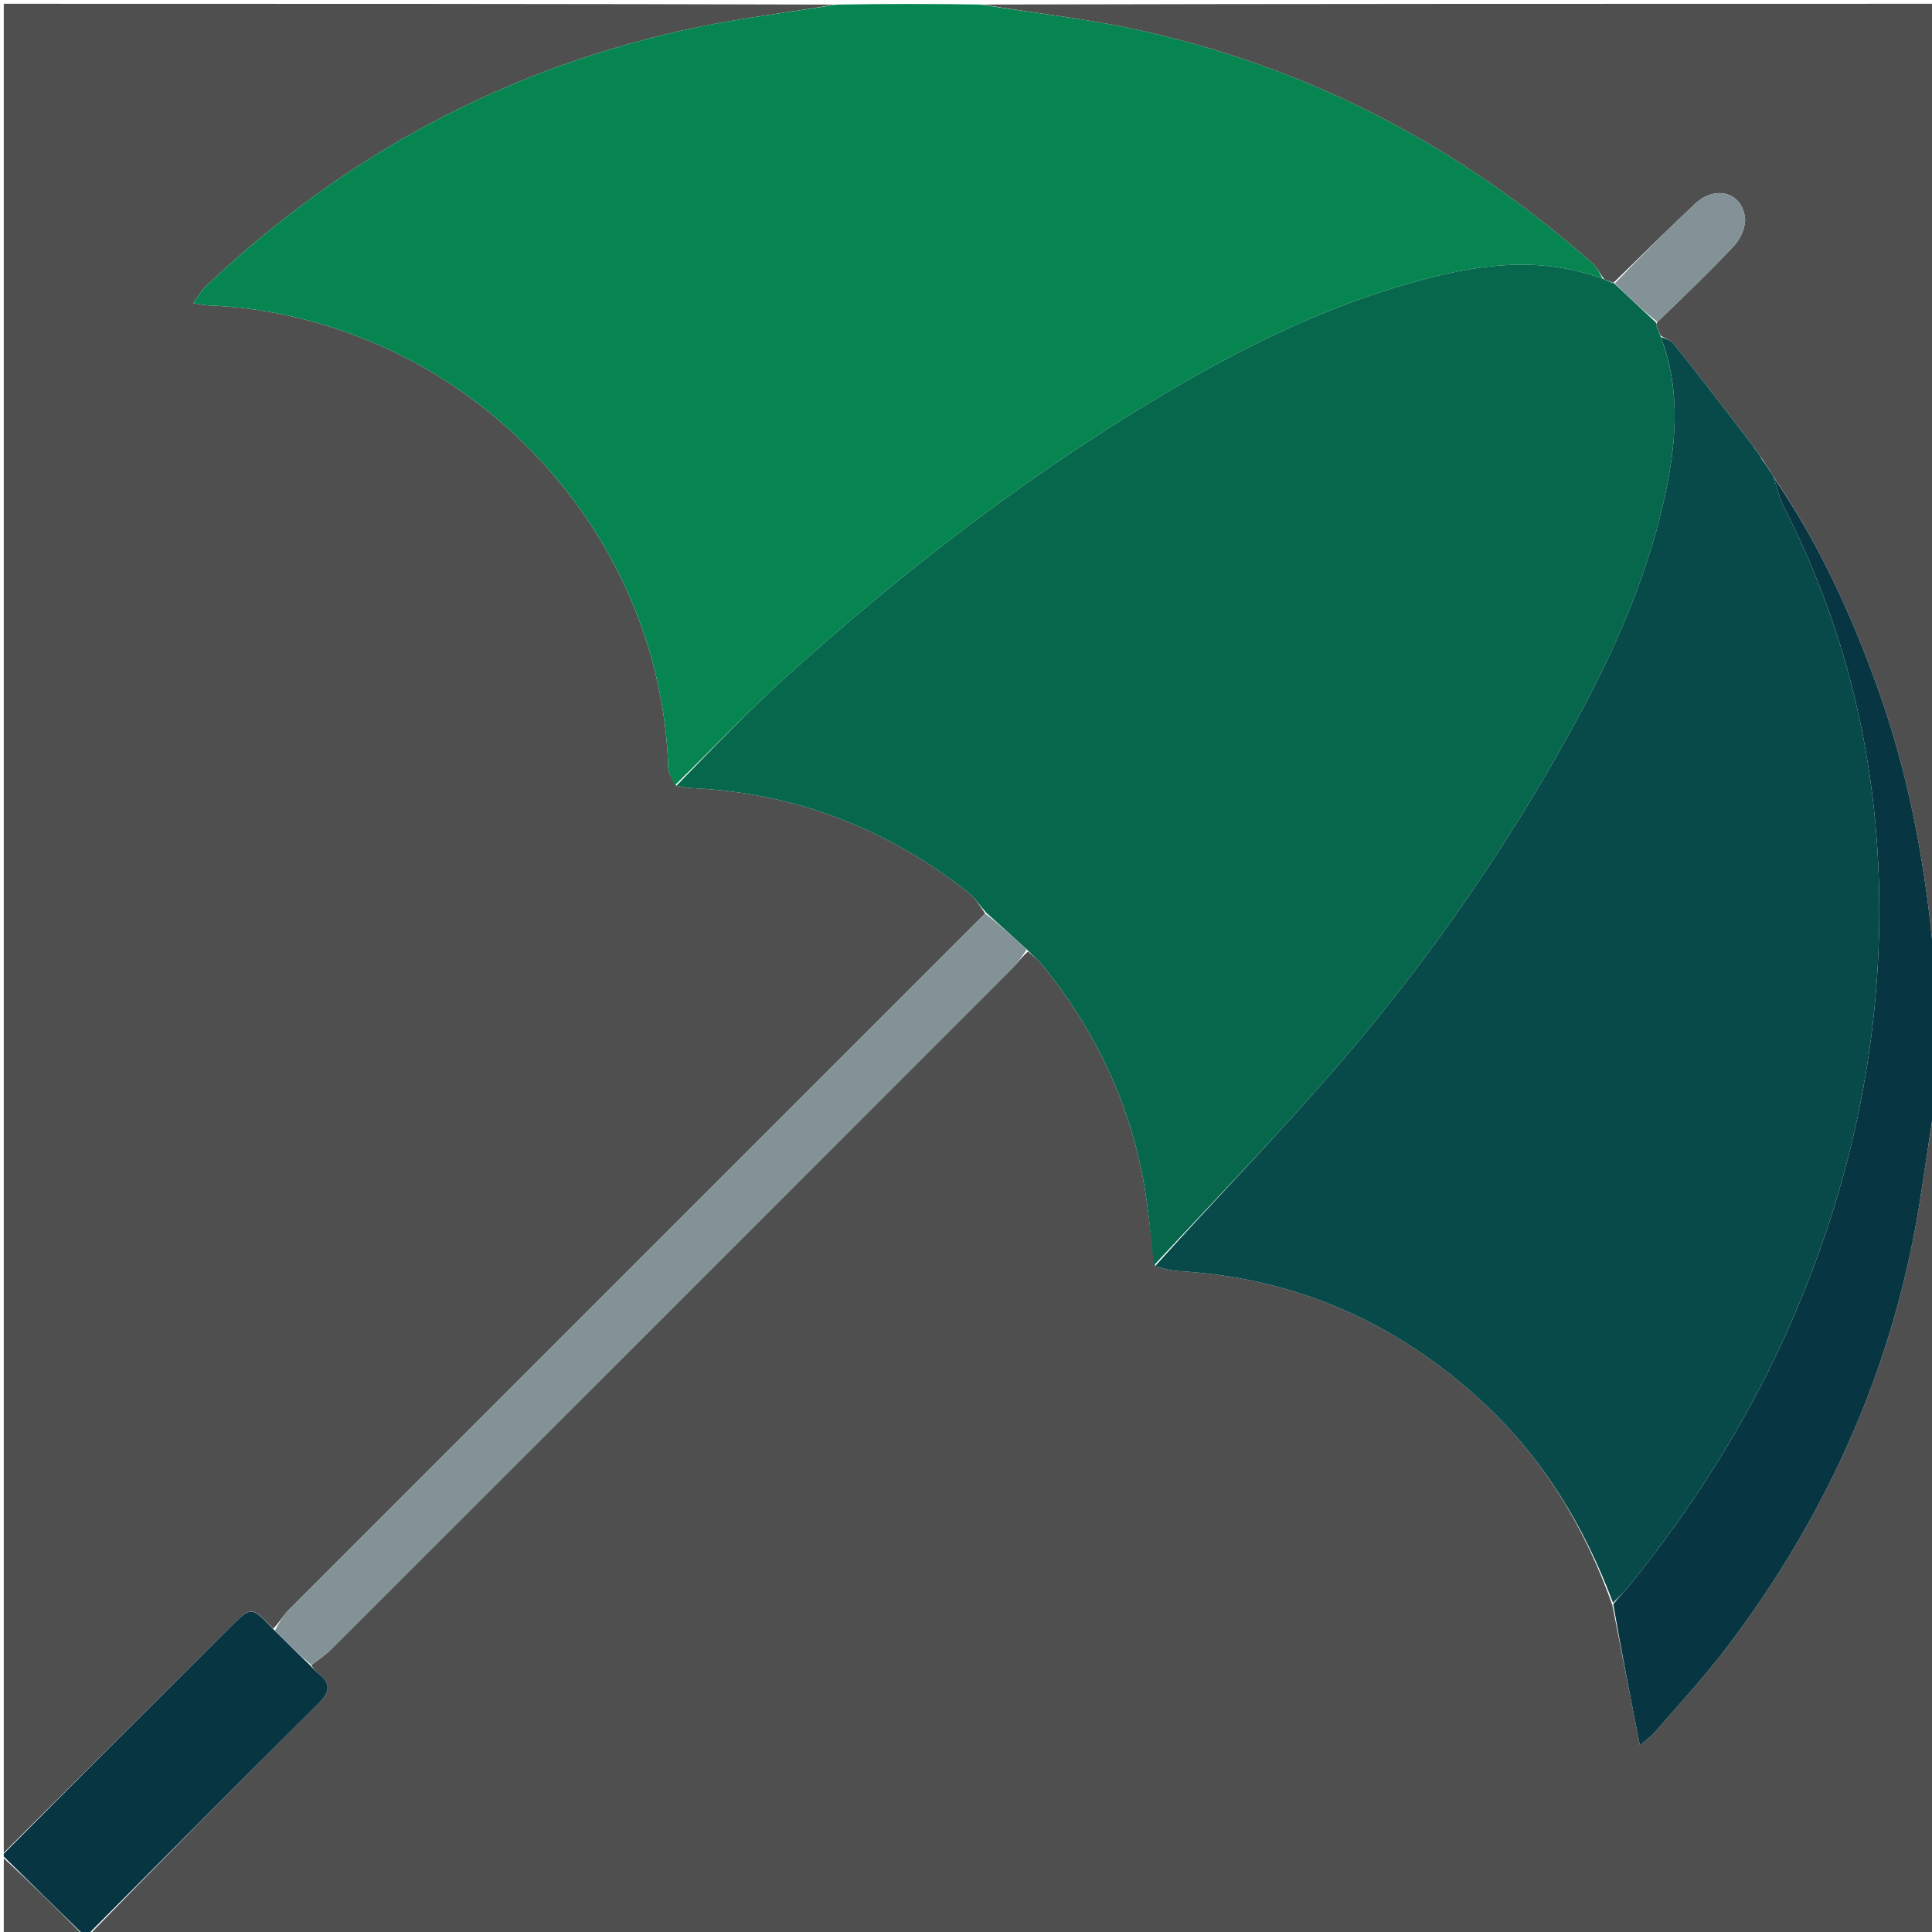 <svg version="1.1" id="Layer_1" xmlns="http://www.w3.org/2000/svg" xmlns:xlink="http://www.w3.org/1999/xlink" x="0px" y="0px"
	 width="100%" viewBox="0 0 512 512" enable-background="new 0 0 512 512" xml:space="preserve">
<path fill="#4F4F4F" opacity="1" stroke="none" 
	d="
M513,291 
	C513,364.955 513,438.91 513,513 
	C349.978,513 186.956,513 23.671,512.739 
	C43.713,492.127 63.963,471.722 84.377,451.483 
	C87.482,448.404 87.801,446.127 84.304,443.449 
	C83.522,442.85 82.892,442.051 82.519,441.251 
	C84.501,439.798 86.284,438.567 87.792,437.06 
	C147.871,377.025 207.927,316.968 267.966,256.894 
	C269.482,255.376 270.771,253.632 272.452,252.153 
	C273.93,253.467 275.256,254.513 276.293,255.792 
	C289.972,272.655 299.156,291.671 303.053,313.067 
	C304.389,320.407 304.931,327.891 306.125,335.536 
	C308.354,336.134 310.279,336.734 312.233,336.844 
	C343.239,338.597 369.934,350.403 392.678,371.35 
	C408.822,386.218 419.846,404.43 427.286,425.343 
	C429.723,437.78 432.096,449.844 434.596,462.557 
	C436.164,461.161 437.629,460.12 438.769,458.798 
	C445.176,451.372 451.888,444.169 457.793,436.359 
	C484.978,400.406 502.635,360.33 509.209,315.566 
	C510.413,307.369 511.733,299.188 513,291 
z"/>
<path fill="#4F4F4F" opacity="1" stroke="none" 
	d="
M1,491 
	C1,327.766 1,164.533 1,1 
	C74.355,1 147.711,1 221.196,1.214 
	C209.359,3.283 197.29,4.642 185.444,7.08 
	C135.237,17.412 91.717,40.659 54.541,75.866 
	C53.363,76.981 52.565,78.498 51.22,80.334 
	C53.179,80.644 54.139,80.899 55.106,80.934 
	C68.525,81.42 81.468,84.179 94.038,88.864 
	C140.902,106.331 175.379,151.511 177.091,203.297 
	C177.145,204.929 178.221,206.528 179.229,208.261 
	C180.954,208.547 182.266,208.806 183.587,208.869 
	C210.848,210.174 235.049,219.617 256.452,236.383 
	C258.342,237.864 259.709,240.013 261.057,242.096 
	C199.343,303.785 137.887,365.224 76.468,426.7 
	C74.982,428.188 73.917,430.095 72.413,431.625 
	C66.628,425.637 66.631,425.64 61.08,431.169 
	C41.055,451.114 21.027,471.056 1,491 
z"/>
<path fill="#068551" opacity="1" stroke="none" 
	d="
M178.82,208.142 
	C178.221,206.528 177.145,204.929 177.091,203.297 
	C175.379,151.511 140.902,106.331 94.038,88.864 
	C81.468,84.179 68.525,81.42 55.106,80.934 
	C54.139,80.899 53.179,80.644 51.22,80.334 
	C52.565,78.498 53.363,76.981 54.541,75.866 
	C91.717,40.659 135.237,17.412 185.444,7.08 
	C197.29,4.642 209.359,3.283 221.663,1.214 
	C234.354,1 246.708,1 259.883,1.201 
	C274.153,3.492 287.748,4.913 301.026,7.793 
	C346.744,17.71 386.918,38.74 421.929,69.69 
	C423.229,70.84 424.05,72.531 424.721,73.884 
	C407.335,67.484 390.466,70.265 373.784,75.001 
	C345.132,83.135 319.281,97.262 294.323,113.136 
	C263.882,132.497 235.643,154.773 208.872,178.889 
	C198.493,188.239 188.817,198.368 178.82,208.142 
z"/>
<path fill="#4F4F4F" opacity="1" stroke="none" 
	d="
M425.095,73.97 
	C424.05,72.531 423.229,70.84 421.929,69.69 
	C386.918,38.74 346.744,17.71 301.026,7.793 
	C287.748,4.913 274.153,3.492 260.351,1.201 
	C344.26,1 428.52,1 513,1 
	C513,84.687 513,168.375 512.814,252.176 
	C512.417,251.151 512.126,250.021 512.009,248.873 
	C509.738,226.635 505.54,204.809 498.075,183.683 
	C490.958,163.545 482.219,144.197 469.98,126.328 
	C469.667,125.752 469.425,125.379 469.048,124.707 
	C468.281,123.516 467.647,122.624 466.897,121.48 
	C466.222,120.49 465.664,119.754 464.944,118.758 
	C464.515,118.187 464.248,117.876 463.868,117.264 
	C457.082,108.393 450.45,99.79 443.686,91.293 
	C442.833,90.222 441.287,89.704 440.033,88.937 
	C440.003,88.943 440.037,88.993 440,88.663 
	C439.643,87.75 439.323,87.165 438.974,86.408 
	C438.888,86.005 438.882,85.773 439.231,85.347 
	C446.265,78.486 453.159,71.97 459.612,65.045 
	C461.317,63.215 462.735,59.984 462.433,57.634 
	C461.569,50.898 454.557,49.018 449.25,53.975 
	C441.968,60.777 434.926,67.835 427.679,74.839 
	C427.577,74.893 427.371,75 427.114,74.783 
	C426.235,74.361 425.614,74.157 425.014,73.982 
	C425.035,74.012 425.095,73.97 425.095,73.97 
z"/>
<path fill="#073642" opacity="1" stroke="none" 
	d="
M470.052,126.533 
	C482.219,144.197 490.958,163.545 498.075,183.683 
	C505.54,204.809 509.738,226.635 512.009,248.873 
	C512.126,250.021 512.417,251.151 512.814,252.645 
	C513,265.354 513,277.708 513,290.531 
	C511.733,299.188 510.413,307.369 509.209,315.566 
	C502.635,360.33 484.978,400.406 457.793,436.359 
	C451.888,444.169 445.176,451.372 438.769,458.798 
	C437.629,460.12 436.164,461.161 434.596,462.557 
	C432.096,449.844 429.723,437.78 427.53,425.137 
	C429.082,423.11 430.562,421.75 431.81,420.202 
	C448.079,400.016 461.967,378.384 472.75,354.718 
	C487.65,322.014 496.354,287.775 497.815,251.955 
	C499.493,210.797 491.703,171.411 472.812,134.495 
	C471.545,132.018 470.956,129.195 470.052,126.533 
z"/>
<path fill="#073642" opacity="1" stroke="none" 
	d="
M1,491.25 
	C21.027,471.056 41.055,451.114 61.08,431.169 
	C66.631,425.64 66.628,425.637 72.608,431.94 
	C76.094,435.407 79.143,438.376 82.193,441.345 
	C82.892,442.051 83.522,442.85 84.304,443.449 
	C87.801,446.127 87.482,448.404 84.377,451.483 
	C63.963,471.722 43.713,492.127 23.204,512.739 
	C23,513 22.5,513 22.11,512.696 
	C14.813,505.595 7.906,498.797 1,492 
	C1,492 1,491.5 1,491.25 
z"/>
<path fill="#4F4F4F" opacity="1" stroke="none" 
	d="
M1,492.469 
	C7.906,498.797 14.813,505.595 21.86,512.696 
	C15.074,513 8.148,513 1,513 
	C1,506.314 1,499.626 1,492.469 
z"/>
<path fill="#07674D" opacity="1" stroke="none" 
	d="
M438.926,85.54 
	C438.882,85.773 438.888,86.005 439.08,86.726 
	C439.489,87.808 439.763,88.4 440.037,88.993 
	C440.037,88.993 440.003,88.943 440.112,89.31 
	C445.108,102.446 444.382,115.441 441.815,128.522 
	C436.614,155.031 424.897,178.901 411.583,202.029 
	C394.94,230.938 375.646,258.075 353.819,283.267 
	C338.376,301.092 321.868,317.995 305.836,335.309 
	C304.931,327.891 304.389,320.407 303.053,313.067 
	C299.156,291.671 289.972,272.655 276.293,255.792 
	C275.256,254.513 273.93,253.467 272.338,251.824 
	C268.398,248.174 264.859,245.013 261.319,241.851 
	C259.709,240.013 258.342,237.864 256.452,236.383 
	C235.049,219.617 210.848,210.174 183.587,208.869 
	C182.266,208.806 180.954,208.547 179.229,208.261 
	C188.817,198.368 198.493,188.239 208.872,178.889 
	C235.643,154.773 263.882,132.497 294.323,113.136 
	C319.281,97.262 345.132,83.135 373.784,75.001 
	C390.466,70.265 407.335,67.484 424.721,73.884 
	C425.095,73.97 425.035,74.012 425.299,74.134 
	C426.166,74.504 426.769,74.752 427.371,75 
	C427.371,75 427.577,74.893 427.838,75.165 
	C431.708,78.804 435.317,82.172 438.926,85.54 
z"/>
<path fill="#074A49" opacity="1" stroke="none" 
	d="
M306.125,335.536 
	C321.868,317.995 338.376,301.092 353.819,283.267 
	C375.646,258.075 394.94,230.938 411.583,202.029 
	C424.897,178.901 436.614,155.031 441.815,128.522 
	C444.382,115.441 445.108,102.446 440.142,89.303 
	C441.287,89.704 442.833,90.222 443.686,91.293 
	C450.45,99.79 457.082,108.393 464.048,117.515 
	C464.596,118.384 464.851,118.701 465.106,119.018 
	C465.664,119.754 466.222,120.49 466.998,121.805 
	C467.871,123.258 468.527,124.132 469.183,125.007 
	C469.425,125.379 469.667,125.752 469.98,126.328 
	C470.956,129.195 471.545,132.018 472.812,134.495 
	C491.703,171.411 499.493,210.797 497.815,251.955 
	C496.354,287.775 487.65,322.014 472.75,354.718 
	C461.967,378.384 448.079,400.016 431.81,420.202 
	C430.562,421.75 429.082,423.11 427.466,424.764 
	C419.846,404.43 408.822,386.218 392.678,371.35 
	C369.934,350.403 343.239,338.597 312.233,336.844 
	C310.279,336.734 308.354,336.134 306.125,335.536 
z"/>
<path fill="#829297" opacity="1" stroke="none" 
	d="
M261.057,242.096 
	C264.859,245.013 268.398,248.174 272.052,251.665 
	C270.771,253.632 269.482,255.376 267.966,256.894 
	C207.927,316.968 147.871,377.025 87.792,437.06 
	C86.284,438.567 84.501,439.798 82.519,441.251 
	C79.143,438.376 76.094,435.407 72.85,432.123 
	C73.917,430.095 74.982,428.188 76.468,426.7 
	C137.887,365.224 199.343,303.785 261.057,242.096 
z"/>
<path fill="#829297" opacity="1" stroke="none" 
	d="
M439.231,85.347 
	C435.317,82.172 431.708,78.804 427.941,75.11 
	C434.926,67.835 441.968,60.777 449.25,53.975 
	C454.557,49.018 461.569,50.898 462.433,57.634 
	C462.735,59.984 461.317,63.215 459.612,65.045 
	C453.159,71.97 446.265,78.486 439.231,85.347 
z"/>
<path fill="#073642" opacity="1" stroke="none" 
	d="
M469.048,124.707 
	C468.527,124.132 467.871,123.258 467.115,122.058 
	C467.647,122.624 468.281,123.516 469.048,124.707 
z"/>
<path fill="#068551" opacity="1" stroke="none" 
	d="
M427.114,74.783 
	C426.769,74.752 426.166,74.504 425.278,74.104 
	C425.614,74.157 426.235,74.361 427.114,74.783 
z"/>
<path fill="#074A49" opacity="1" stroke="none" 
	d="
M440,88.663 
	C439.763,88.4 439.489,87.808 439.109,86.898 
	C439.323,87.165 439.643,87.75 440,88.663 
z"/>
<path fill="#073642" opacity="1" stroke="none" 
	d="
M464.944,118.758 
	C464.851,118.701 464.596,118.384 464.161,117.817 
	C464.248,117.876 464.515,118.187 464.944,118.758 
z"/>
</svg>